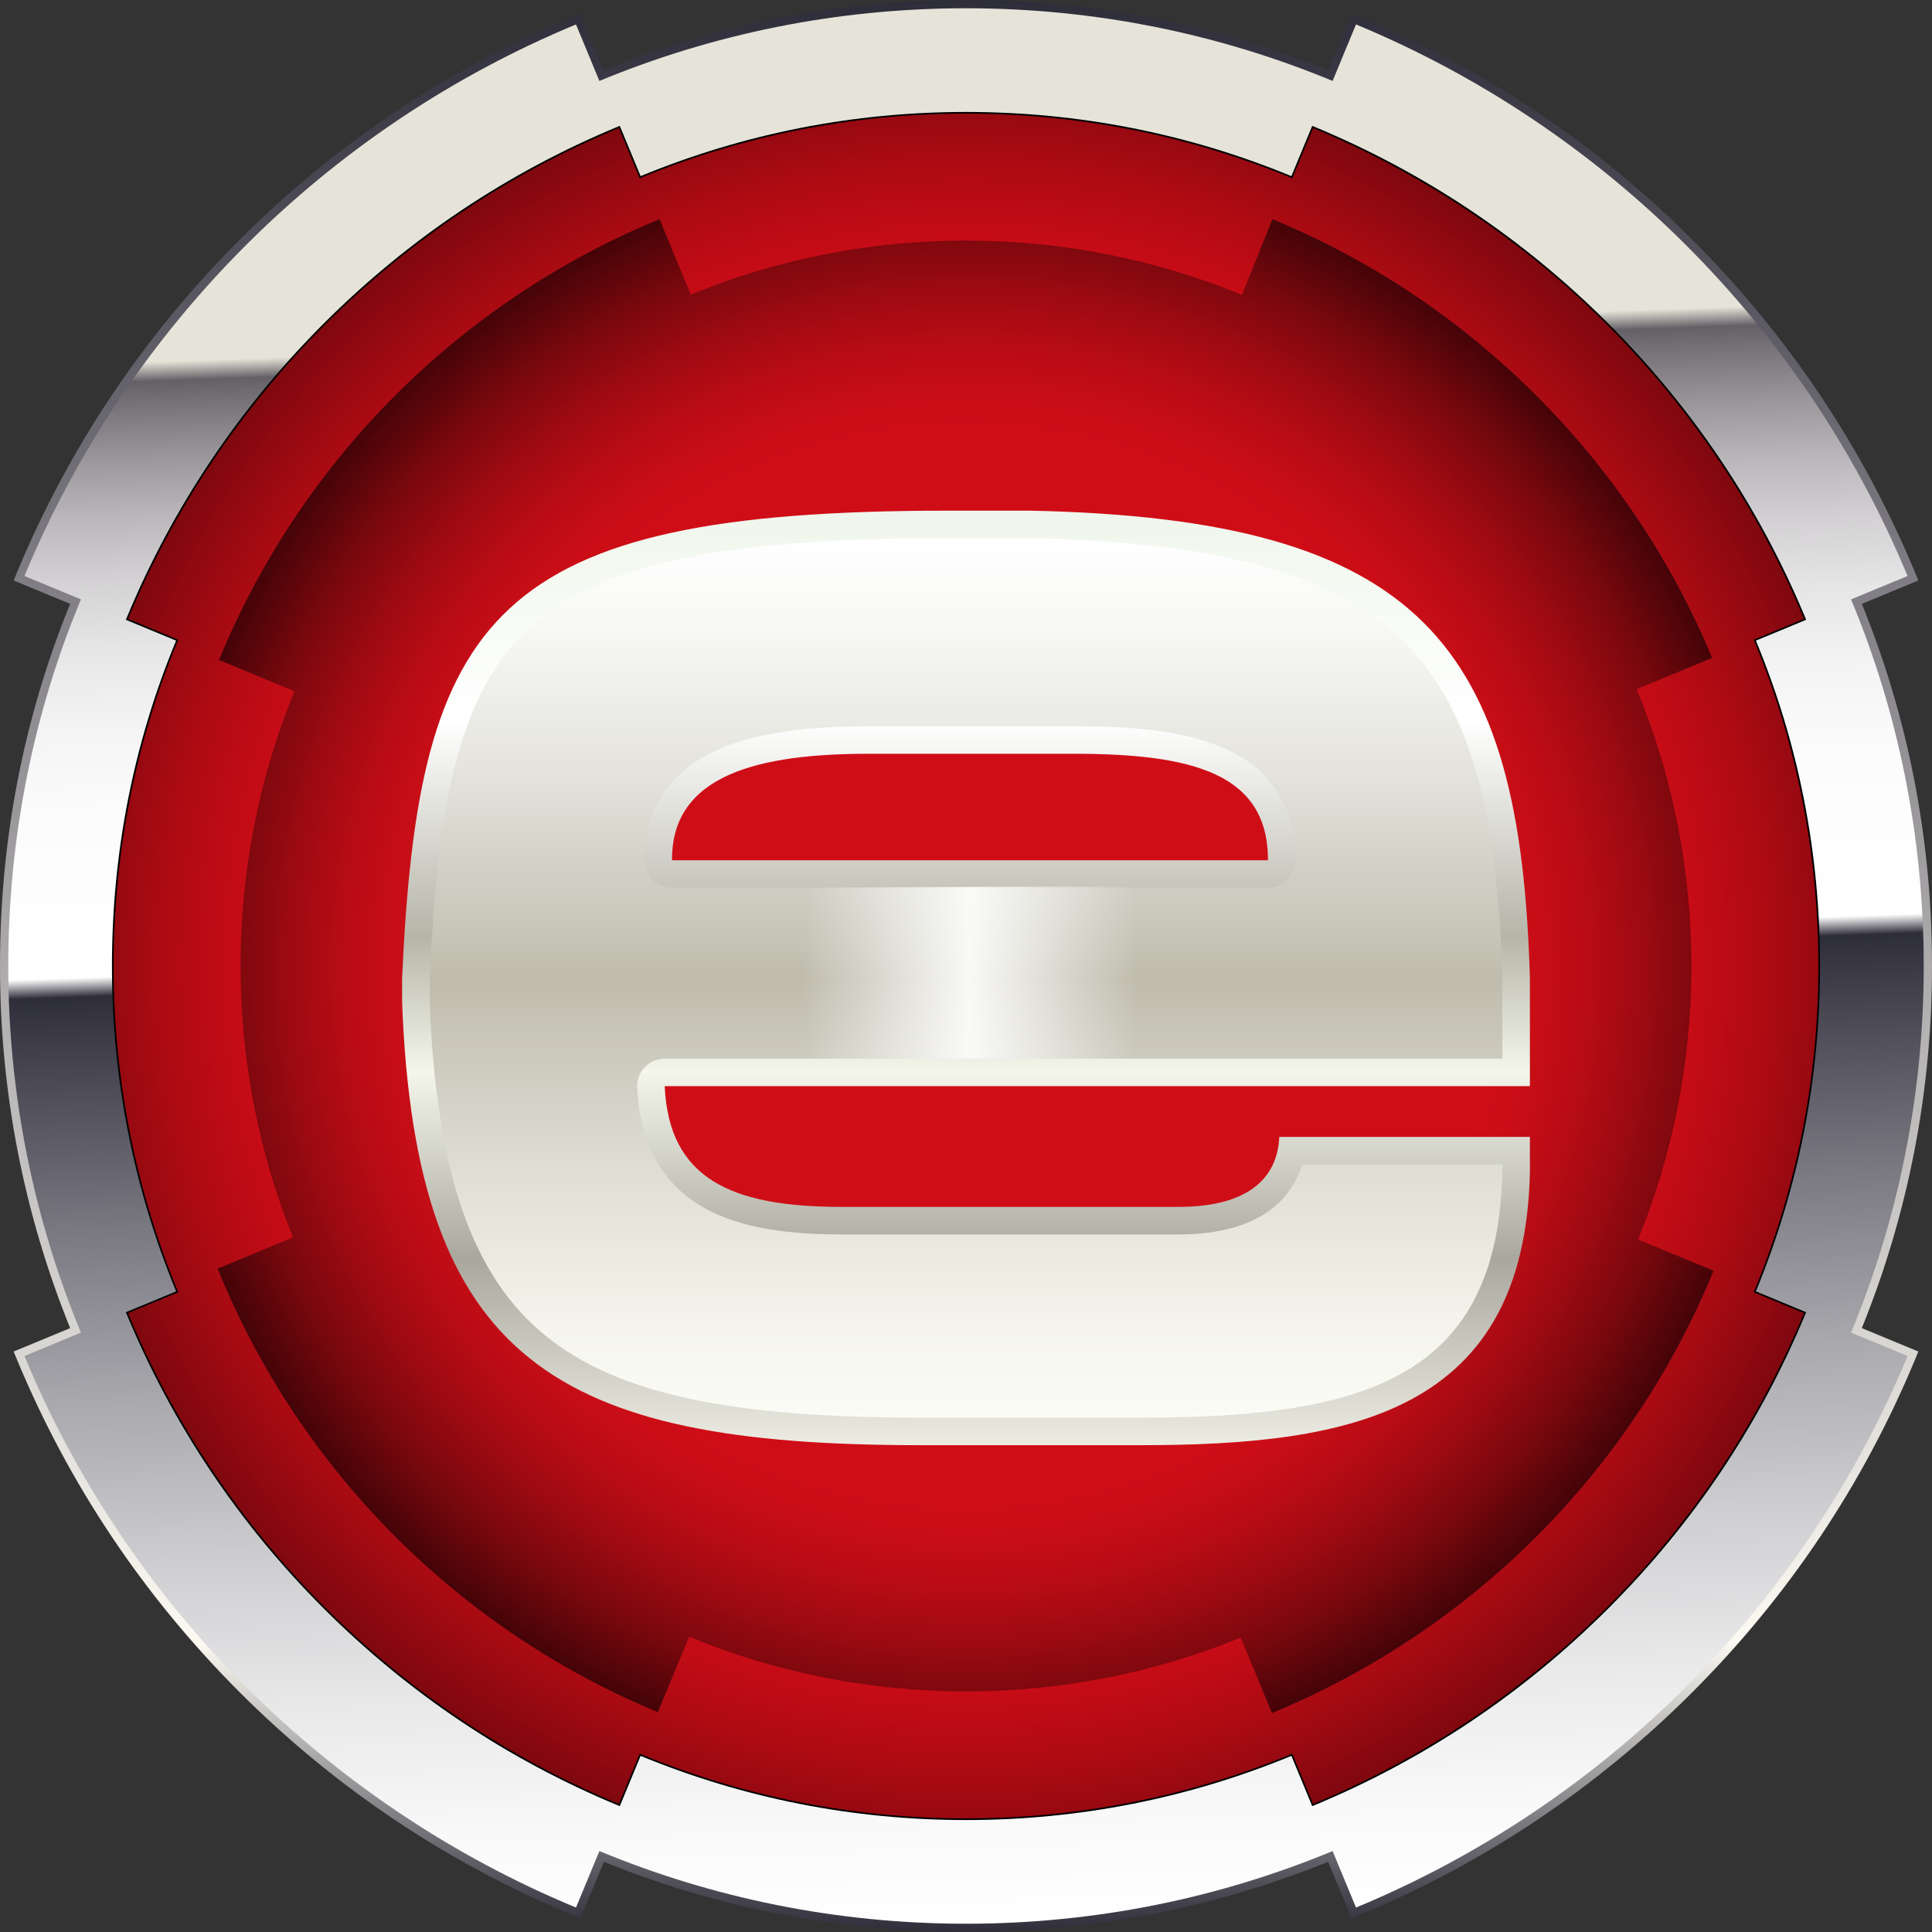 <?xml version="1.0" encoding="utf-8"?>
<!-- Generator: Adobe Illustrator 22.0.1, SVG Export Plug-In . SVG Version: 6.00 Build 0)  -->
<svg version="1.1" id="Layer_1" xmlns="http://www.w3.org/2000/svg" xmlns:xlink="http://www.w3.org/1999/xlink" x="0px" y="0px"
	 viewBox="0 0 350.681 350.68" enable-background="new 0 0 350.681 350.68" xml:space="preserve">
<rect x="0" y="0" width="350.681" height="350.68" fill="#333333" stroke="none"/>
<linearGradient id="SVGID_1_" gradientUnits="userSpaceOnUse" x1="175.34" y1="350.68" x2="175.34" y2="-9.094947e-13">
	<stop  offset="0" style="stop-color:#2E2D3A"/>
	<stop  offset="0.15" style="stop-color:#FBF9F1"/>
	<stop  offset="0.7" style="stop-color:#807D84"/>
	<stop  offset="1" style="stop-color:#2E2D3A"/>
</linearGradient>
<path fill="url(#SVGID_1_)" d="M175.34,0c-22.741,0-44.847,4.285-65.729,12.736l-3.676-8.874l-0.574-1.386l-1.386,0.575
	C81.295,12.456,60.951,26.068,43.51,43.51S12.456,81.295,3.051,103.975l-0.575,1.386l1.386,0.574l8.87,3.674
	C4.283,130.351,0,152.458,0,175.34c0,22.74,4.284,44.847,12.736,65.729l-8.874,3.676l-1.386,0.574l0.575,1.386
	c9.405,22.68,23.017,43.024,40.459,60.465c17.441,17.441,37.785,31.054,60.465,40.459l1.386,0.575l0.574-1.386l3.676-8.874
	c20.882,8.452,42.989,12.736,65.729,12.736s44.847-4.285,65.729-12.736l3.676,8.874l0.574,1.386l1.386-0.575
	c22.68-9.405,43.024-23.017,60.465-40.459c17.441-17.441,31.054-37.785,40.459-60.465l0.575-1.386l-1.386-0.574l-8.874-3.676
	c8.452-20.882,12.736-42.989,12.736-65.729c0-22.882-4.283-44.989-12.733-65.731l8.87-3.674l1.386-0.574l-0.575-1.386
	c-9.405-22.68-23.017-43.024-40.459-60.465c-17.442-17.442-37.785-31.054-60.465-40.459l-1.386-0.575l-0.574,1.386l-3.676,8.874
	C220.187,4.285,198.081,0,175.34,0L175.34,0z"/>
<linearGradient id="SVGID_2_" gradientUnits="userSpaceOnUse" x1="181.407" y1="349.077" x2="169.273" y2="1.604">
	<stop  offset="0" style="stop-color:#FFFFFF"/>
	<stop  offset="0.054" style="stop-color:#F9F9FA"/>
	<stop  offset="0.124" style="stop-color:#E9E9EA"/>
	<stop  offset="0.203" style="stop-color:#CECED1"/>
	<stop  offset="0.289" style="stop-color:#A8A8AD"/>
	<stop  offset="0.381" style="stop-color:#787780"/>
	<stop  offset="0.476" style="stop-color:#3E3D49"/>
	<stop  offset="0.5" style="stop-color:#2E2D3A"/>
	<stop  offset="0.51" style="stop-color:#FFFFFF"/>
	<stop  offset="0.592" style="stop-color:#FDFCFD"/>
	<stop  offset="0.641" style="stop-color:#F4F4F5"/>
	<stop  offset="0.681" style="stop-color:#E7E6E7"/>
	<stop  offset="0.717" style="stop-color:#D3D1D3"/>
	<stop  offset="0.75" style="stop-color:#B9B7BA"/>
	<stop  offset="0.78" style="stop-color:#9A979B"/>
	<stop  offset="0.809" style="stop-color:#767177"/>
	<stop  offset="0.82" style="stop-color:#656066"/>
	<stop  offset="0.83" style="stop-color:#E6E3D9"/>
</linearGradient>
<path fill="url(#SVGID_2_)" d="M175.34,1.5c-23.571,0-46.046,4.691-66.543,13.191L104.55,4.437
	C59.343,23.183,23.183,59.343,4.437,104.55l10.254,4.247C6.191,129.15,1.5,151.769,1.5,175.34s4.691,46.046,13.191,66.543
	l-10.254,4.247c18.746,45.207,54.907,81.367,100.113,100.113l4.247-10.254c20.497,8.5,42.972,13.191,66.543,13.191
	s46.046-4.691,66.543-13.191l4.247,10.254c45.207-18.746,81.367-54.906,100.113-100.113l-10.254-4.247
	c8.5-20.497,13.191-42.972,13.191-66.543s-4.691-46.19-13.191-66.543l10.254-4.247C327.498,59.343,291.337,23.183,246.131,4.436
	l-4.247,10.254C221.387,6.191,198.911,1.5,175.34,1.5z"/>
<path d="M175.34,20.322c-20.452,0-40.32,3.918-59.061,11.648l-3.666-8.849l-0.115-0.277l-0.277,0.115
	c-20.059,8.318-38.052,20.358-53.479,35.784c-15.426,15.426-27.466,33.419-35.784,53.479l-0.115,0.277l0.277,0.115l8.849,3.665
	c-7.729,18.611-11.647,38.48-11.647,59.061c0,20.451,3.918,40.32,11.648,59.061l-8.849,3.665l-0.277,0.115l0.115,0.277
	c8.318,20.059,20.358,38.052,35.784,53.479s33.419,27.466,53.479,35.784l0.277,0.115l0.115-0.277l3.665-8.849
	c18.741,7.73,38.609,11.648,59.061,11.648s40.32-3.918,59.061-11.648l3.666,8.849l0.115,0.277l0.277-0.115
	c20.06-8.318,38.052-20.358,53.479-35.784s27.466-33.419,35.784-53.479l0.115-0.277l-0.277-0.115l-8.849-3.665
	c7.73-18.741,11.648-38.609,11.648-59.061c0-20.582-3.918-40.451-11.647-59.061l8.849-3.665l0.277-0.115l-0.115-0.277
	c-8.318-20.059-20.358-38.052-35.784-53.479c-15.426-15.426-33.419-27.466-53.479-35.784l-0.277-0.115l-0.115,0.277l-3.666,8.849
	C215.66,24.241,195.792,20.322,175.34,20.322L175.34,20.322z"/>
<radialGradient id="SVGID_3_" cx="175.34" cy="175.34" r="160.665" gradientUnits="userSpaceOnUse">
	<stop  offset="0.6" style="stop-color:#CF0D17"/>
	<stop  offset="0.643" style="stop-color:#C90D16"/>
	<stop  offset="0.7" style="stop-color:#B90C15"/>
	<stop  offset="0.764" style="stop-color:#9E0A12"/>
	<stop  offset="0.834" style="stop-color:#78080D"/>
	<stop  offset="0.908" style="stop-color:#470408"/>
	<stop  offset="0.984" style="stop-color:#0D0101"/>
	<stop  offset="1" style="stop-color:#000000"/>
</radialGradient>
<path fill="url(#SVGID_3_)" d="M329.235,175.34c0,20.561-4.032,40.18-11.349,58.11c-15.581,38.181-46.055,68.701-84.205,84.342
	c-17.992,7.377-37.692,11.444-58.341,11.444c-20.808,0-40.651-4.13-58.755-11.614c-38.089-15.746-68.48-46.342-83.954-84.572
	c-7.214-17.821-11.186-37.301-11.186-57.709c0-20.653,4.068-40.355,11.447-58.349c15.597-38.037,45.986-68.443,84.011-84.063
	c18.018-7.402,37.751-11.483,58.437-11.483c20.684,0,40.414,4.08,58.431,11.48c37.895,15.564,68.206,45.814,83.853,83.666
	C325.107,134.694,329.235,154.535,329.235,175.34z"/>
<radialGradient id="SVGID_4_" cx="175.34" cy="175.34" r="206.314" gradientUnits="userSpaceOnUse">
	<stop  offset="0.6" style="stop-color:#CF0D17"/>
	<stop  offset="0.64" style="stop-color:#C60C16"/>
	<stop  offset="0.704" style="stop-color:#AE0B13"/>
	<stop  offset="0.786" style="stop-color:#86080F"/>
	<stop  offset="0.881" style="stop-color:#4F0509"/>
	<stop  offset="0.987" style="stop-color:#090101"/>
	<stop  offset="1" style="stop-color:#000000"/>
</radialGradient>
<path fill="url(#SVGID_4_)" d="M175.34,20.622c-20.978,0-40.981,4.175-59.223,11.74l-3.78-9.126
	C72.103,39.92,39.92,72.103,23.236,112.337l9.126,3.78c-7.565,18.114-11.74,38.245-11.74,59.223s4.175,40.981,11.74,59.223
	l-9.126,3.78c16.684,40.234,48.867,72.417,89.101,89.101l3.78-9.126c18.242,7.565,38.245,11.74,59.223,11.74
	s40.981-4.175,59.223-11.74l3.78,9.126c40.234-16.684,72.417-48.867,89.101-89.101l-9.126-3.78
	c7.565-18.242,11.74-38.245,11.74-59.223s-4.175-41.109-11.74-59.223l9.126-3.78c-16.684-40.234-48.867-72.417-89.101-89.101
	l-3.78,9.126C216.321,24.798,196.318,20.622,175.34,20.622z M175.34,307.015c-17.798,0-34.771-3.531-50.256-9.931l-5.67,13.689
	C83.157,295.785,54.23,266.662,39.5,230.272l13.69-5.671c-6.143-15.217-9.524-31.844-9.524-49.261
	c0-17.65,3.473-34.489,9.772-49.871l-13.69-5.67c14.846-36.206,43.773-65.149,79.967-80.017l5.67,13.689
	c15.404-6.321,32.272-9.806,49.955-9.806c17.733,0,34.648,3.505,50.088,9.861l5.53-13.747
	c36.071,14.871,64.924,43.813,79.817,79.639l-13.689,5.67c6.398,15.484,9.928,32.455,9.928,50.251
	c0,17.563-3.438,34.322-9.679,49.642l13.69,5.67c-14.831,36.343-43.996,65.395-80.152,80.283l-5.67-13.69
	C209.824,303.543,192.987,307.015,175.34,307.015z"/>
<g>
	<linearGradient id="SVGID_5_" gradientUnits="userSpaceOnUse" x1="175.34" y1="262.317" x2="175.34" y2="92.692">
		<stop  offset="0" style="stop-color:#EDECE2"/>
		<stop  offset="0.2" style="stop-color:#AAA89E"/>
		<stop  offset="0.4" style="stop-color:#F4F6EB"/>
		<stop  offset="0.544" style="stop-color:#B6B5A8"/>
		<stop  offset="0.775" style="stop-color:#FFFFFF"/>
		<stop  offset="1" style="stop-color:#F0F6EC"/>
	</linearGradient>
	<path fill="url(#SVGID_5_)" d="M277.694,177.503c-1.708-60.353-19.542-83.353-90.709-84.811h-15
		c-82.833,0-95.999,18.958-98.999,84.811v4.479c2.5,65.001,27.832,80.334,93.999,80.334h40.167c38.166,0,69.564-5.966,70.542-49.469
		v-6.49h-45.488c-0.345,7.833-6.095,12.708-18.288,12.708h-61.209c-20.057,0-31.307-5.167-32.058-21.917h157.043V177.503z
		 M121.986,156.15c-0.152-15.708,16.125-19.333,35.75-19.333h37.125c21.75,0,35.308,3.625,35.292,19.333H121.986z"/>
</g>
<linearGradient id="SVGID_6_" gradientUnits="userSpaceOnUse" x1="175.34" y1="257.317" x2="175.34" y2="97.692">
	<stop  offset="0" style="stop-color:#FBFCF5"/>
	<stop  offset="0.108" style="stop-color:#F4F4EC"/>
	<stop  offset="0.283" style="stop-color:#DFDED4"/>
	<stop  offset="0.5" style="stop-color:#BFBCAD"/>
	<stop  offset="0.543" style="stop-color:#C6C4B6"/>
	<stop  offset="0.743" style="stop-color:#E5E4DE"/>
	<stop  offset="0.902" style="stop-color:#F8F8F6"/>
	<stop  offset="1" style="stop-color:#FFFFFF"/>
</linearGradient>
<path fill="url(#SVGID_6_)" d="M120.652,192.15h152.043v-14.576c-0.891-31.239-6.225-49.487-17.831-61.015
	c-12.418-12.335-33.37-18.154-67.93-18.868h-14.948c-41.434,0-63.465,4.746-76.041,16.381c-13.079,12.1-16.573,33.285-17.958,63.544
	v4.269c1.212,31.192,7.768,49.928,21.252,60.738c12.846,10.299,33.107,14.693,67.747,14.693h40.167
	c40.856,0,64.682-7.287,65.542-44.525v-1.433h-36.318c-1.766,5.689-7.065,12.708-22.458,12.708h-61.209
	c-11.751,0-19.987-1.728-25.92-5.438c-6.95-4.346-10.695-11.497-11.133-21.255c-0.061-1.364,0.438-2.693,1.381-3.679
	S119.287,192.15,120.652,192.15z M122.74,141.152c6.307-6.369,17.427-9.335,34.996-9.335h37.125c12.721,0,26.759,1.035,34.43,8.715
	c3.896,3.9,5.868,9.157,5.861,15.623c-0.003,2.759-2.241,4.995-5,4.995H121.986c-2.743,0-4.973-2.209-5-4.952
	C116.928,150.128,118.863,145.066,122.74,141.152z"/>
<linearGradient id="SVGID_7_" gradientUnits="userSpaceOnUse" x1="145.736" y1="176.483" x2="206.374" y2="176.483">
	<stop  offset="0" style="stop-color:#FFFFFF;stop-opacity:1.671502e-12"/>
	<stop  offset="0.429" style="stop-color:#FFFFFF;stop-opacity:0.773"/>
	<stop  offset="0.5" style="stop-color:#FFFFFF;stop-opacity:0.9"/>
	<stop  offset="0.571" style="stop-color:#FFFFFF;stop-opacity:0.773"/>
	<stop  offset="1" style="stop-color:#FFFFFF;stop-opacity:0"/>
</linearGradient>
<path fill="url(#SVGID_7_)" d="M133.986,192.15h89.25l-1.583-31.333l-89.417,0.333C132.236,161.15,132.621,192.15,133.986,192.15z"
	/>
</svg>
